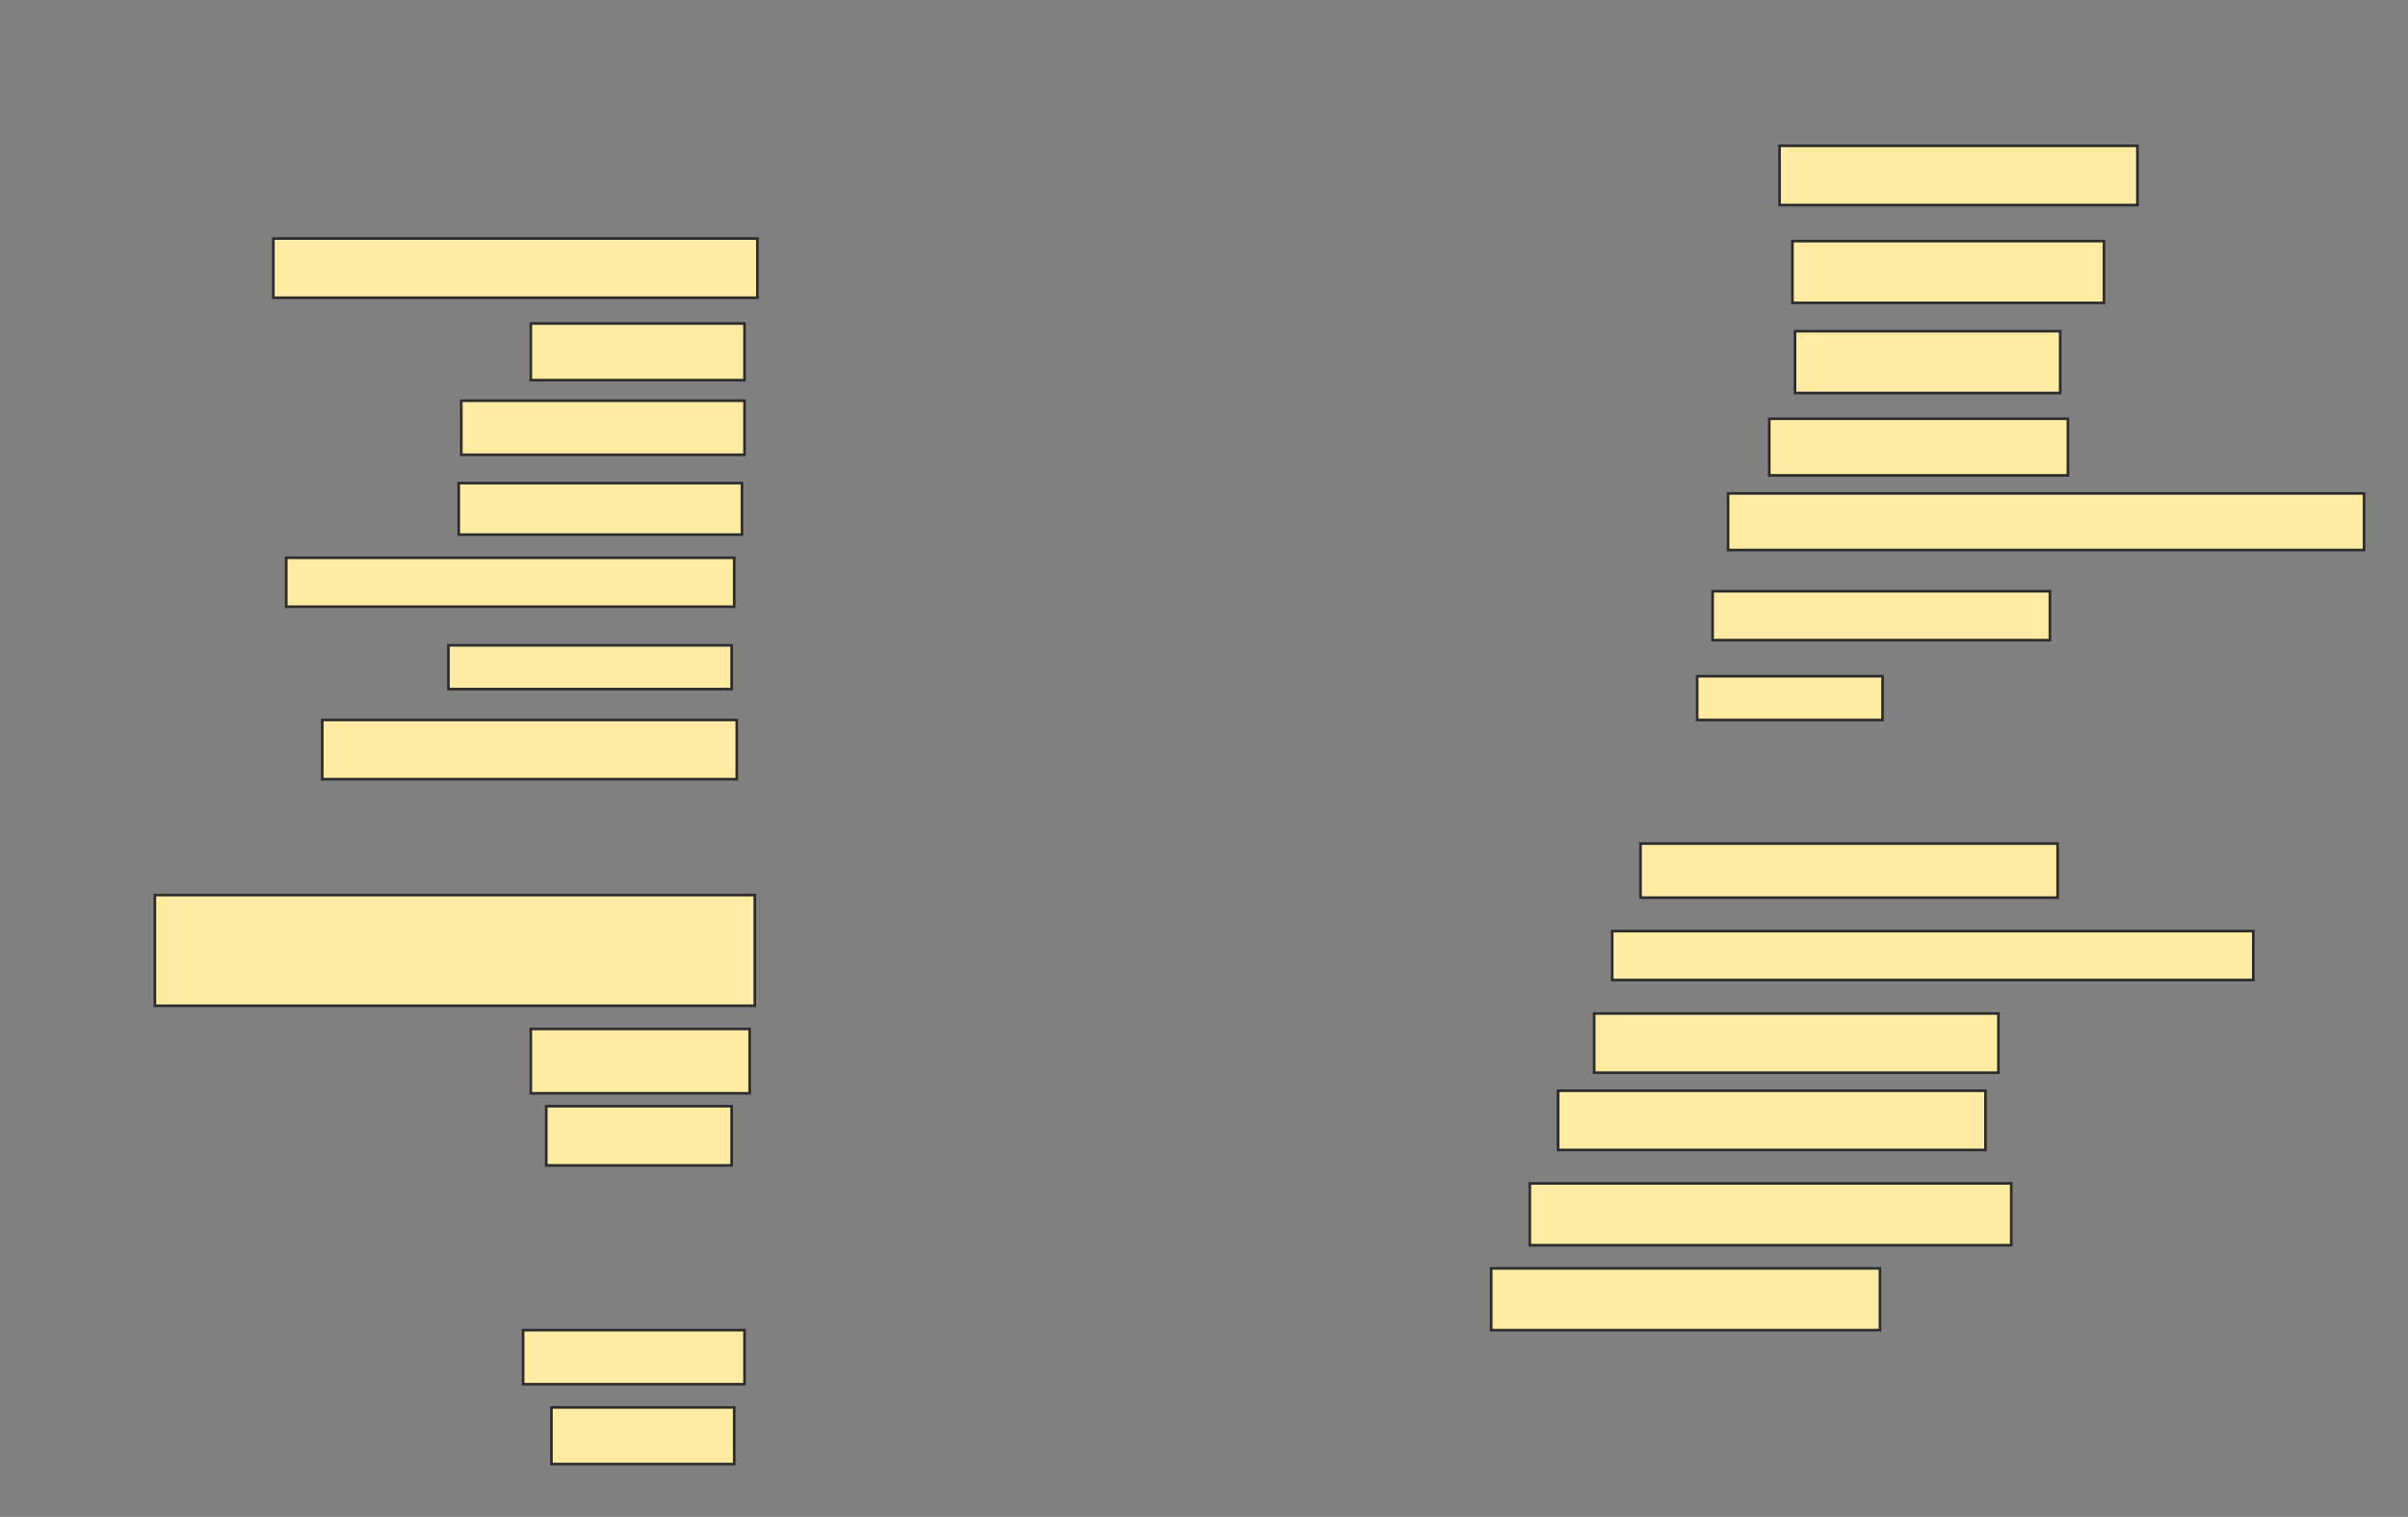 <svg xmlns="http://www.w3.org/2000/svg" width="908" height="572">
 <rect width="100%" height="100%" fill="#808080" stroke="none"/>
 <!-- Created with Image Occlusion Enhanced -->
 <g>
  <title>Labels</title>
 </g>
 <g>
  <title>Masks</title>
  <rect id="d65164d9c668478aa569876070bf9fd7-ao-1" height="22.33" width="134.951" y="54.99" x="671.029" stroke="#2D2D2D" fill="#FFEBA2"/>
  <rect id="d65164d9c668478aa569876070bf9fd7-ao-2" height="23.301" width="117.476" y="90.913" x="675.884" stroke="#2D2D2D" fill="#FFEBA2"/>
  <rect id="d65164d9c668478aa569876070bf9fd7-ao-3" height="23.301" width="100" y="124.893" x="676.854" stroke="#2D2D2D" fill="#FFEBA2"/>
  <rect id="d65164d9c668478aa569876070bf9fd7-ao-4" height="21.359" width="112.621" y="157.903" x="667.146" stroke="#2D2D2D" fill="#FFEBA2"/>
  <rect id="d65164d9c668478aa569876070bf9fd7-ao-5" height="21.359" width="239.806" y="186.058" x="651.612" stroke="#2D2D2D" fill="#FFEBA2"/>
  <rect id="d65164d9c668478aa569876070bf9fd7-ao-6" height="18.447" width="127.184" y="222.951" x="645.786" stroke="#2D2D2D" fill="#FFEBA2"/>
  <rect id="d65164d9c668478aa569876070bf9fd7-ao-7" height="16.505" width="69.903" y="254.99" x="639.961" stroke="#2D2D2D" fill="#FFEBA2"/>
  <rect id="d65164d9c668478aa569876070bf9fd7-ao-8" height="22.33" width="182.524" y="89.942" x="103.068" stroke="#2D2D2D" fill="#FFEBA2"/>
  <rect id="d65164d9c668478aa569876070bf9fd7-ao-9" height="21.359" width="80.583" y="121.981" x="200.155" stroke="#2D2D2D" fill="#FFEBA2"/>
  <rect id="d65164d9c668478aa569876070bf9fd7-ao-10" height="20.388" width="106.796" y="151.107" x="173.942" stroke="#2D2D2D" fill="#FFEBA2"/>
  <rect id="d65164d9c668478aa569876070bf9fd7-ao-11" height="19.417" width="106.796" y="182.175" x="172.971" stroke="#2D2D2D" fill="#FFEBA2"/>
  <rect id="d65164d9c668478aa569876070bf9fd7-ao-12" height="18.447" width="168.932" y="210.33" x="107.922" stroke="#2D2D2D" fill="#FFEBA2"/>
  <rect id="d65164d9c668478aa569876070bf9fd7-ao-13" height="16.505" width="106.796" y="243.34" x="169.087" stroke="#2D2D2D" fill="#FFEBA2"/>
  <rect id="d65164d9c668478aa569876070bf9fd7-ao-14" height="22.33" width="156.311" y="271.495" x="121.515" stroke="#2D2D2D" fill="#FFEBA2"/>
  <rect id="d65164d9c668478aa569876070bf9fd7-ao-15" height="41.748" width="226.214" y="337.515" x="58.408" stroke="#2D2D2D" fill="#FFEBA2"/>
  <rect id="d65164d9c668478aa569876070bf9fd7-ao-16" height="24.272" width="82.524" y="388" x="200.155" stroke="#2D2D2D" fill="#FFEBA2"/>
  <rect id="d65164d9c668478aa569876070bf9fd7-ao-17" height="22.33" width="69.903" y="417.126" x="205.981" stroke="#2D2D2D" fill="#FFEBA2"/>
  <rect id="d65164d9c668478aa569876070bf9fd7-ao-18" height="20.388" width="83.495" y="501.592" x="197.243" stroke="#2D2D2D" fill="#FFEBA2"/>
  <rect id="d65164d9c668478aa569876070bf9fd7-ao-19" height="21.359" width="68.932" y="530.718" x="207.922" stroke="#2D2D2D" fill="#FFEBA2"/>
  <rect id="d65164d9c668478aa569876070bf9fd7-ao-20" height="23.301" width="146.602" y="478.291" x="562.291" stroke="#2D2D2D" fill="#FFEBA2"/>
  
  <rect id="d65164d9c668478aa569876070bf9fd7-ao-22" height="20.388" width="157.282" y="318.097" x="618.602" stroke="#2D2D2D" fill="#FFEBA2"/>
  <rect id="d65164d9c668478aa569876070bf9fd7-ao-23" height="18.447" width="241.748" y="351.107" x="607.922" stroke="#2D2D2D" fill="#FFEBA2"/>
  <rect id="d65164d9c668478aa569876070bf9fd7-ao-24" height="22.33" width="152.427" y="382.175" x="601.126" stroke="#2D2D2D" fill="#FFEBA2"/>
  <rect id="d65164d9c668478aa569876070bf9fd7-ao-25" height="22.33" width="161.165" y="411.301" x="587.534" stroke="#2D2D2D" fill="#FFEBA2"/>
  <rect id="d65164d9c668478aa569876070bf9fd7-ao-26" height="23.301" width="181.553" y="446.252" x="576.854" stroke="#2D2D2D" fill="#FFEBA2"/>
 </g>
</svg>